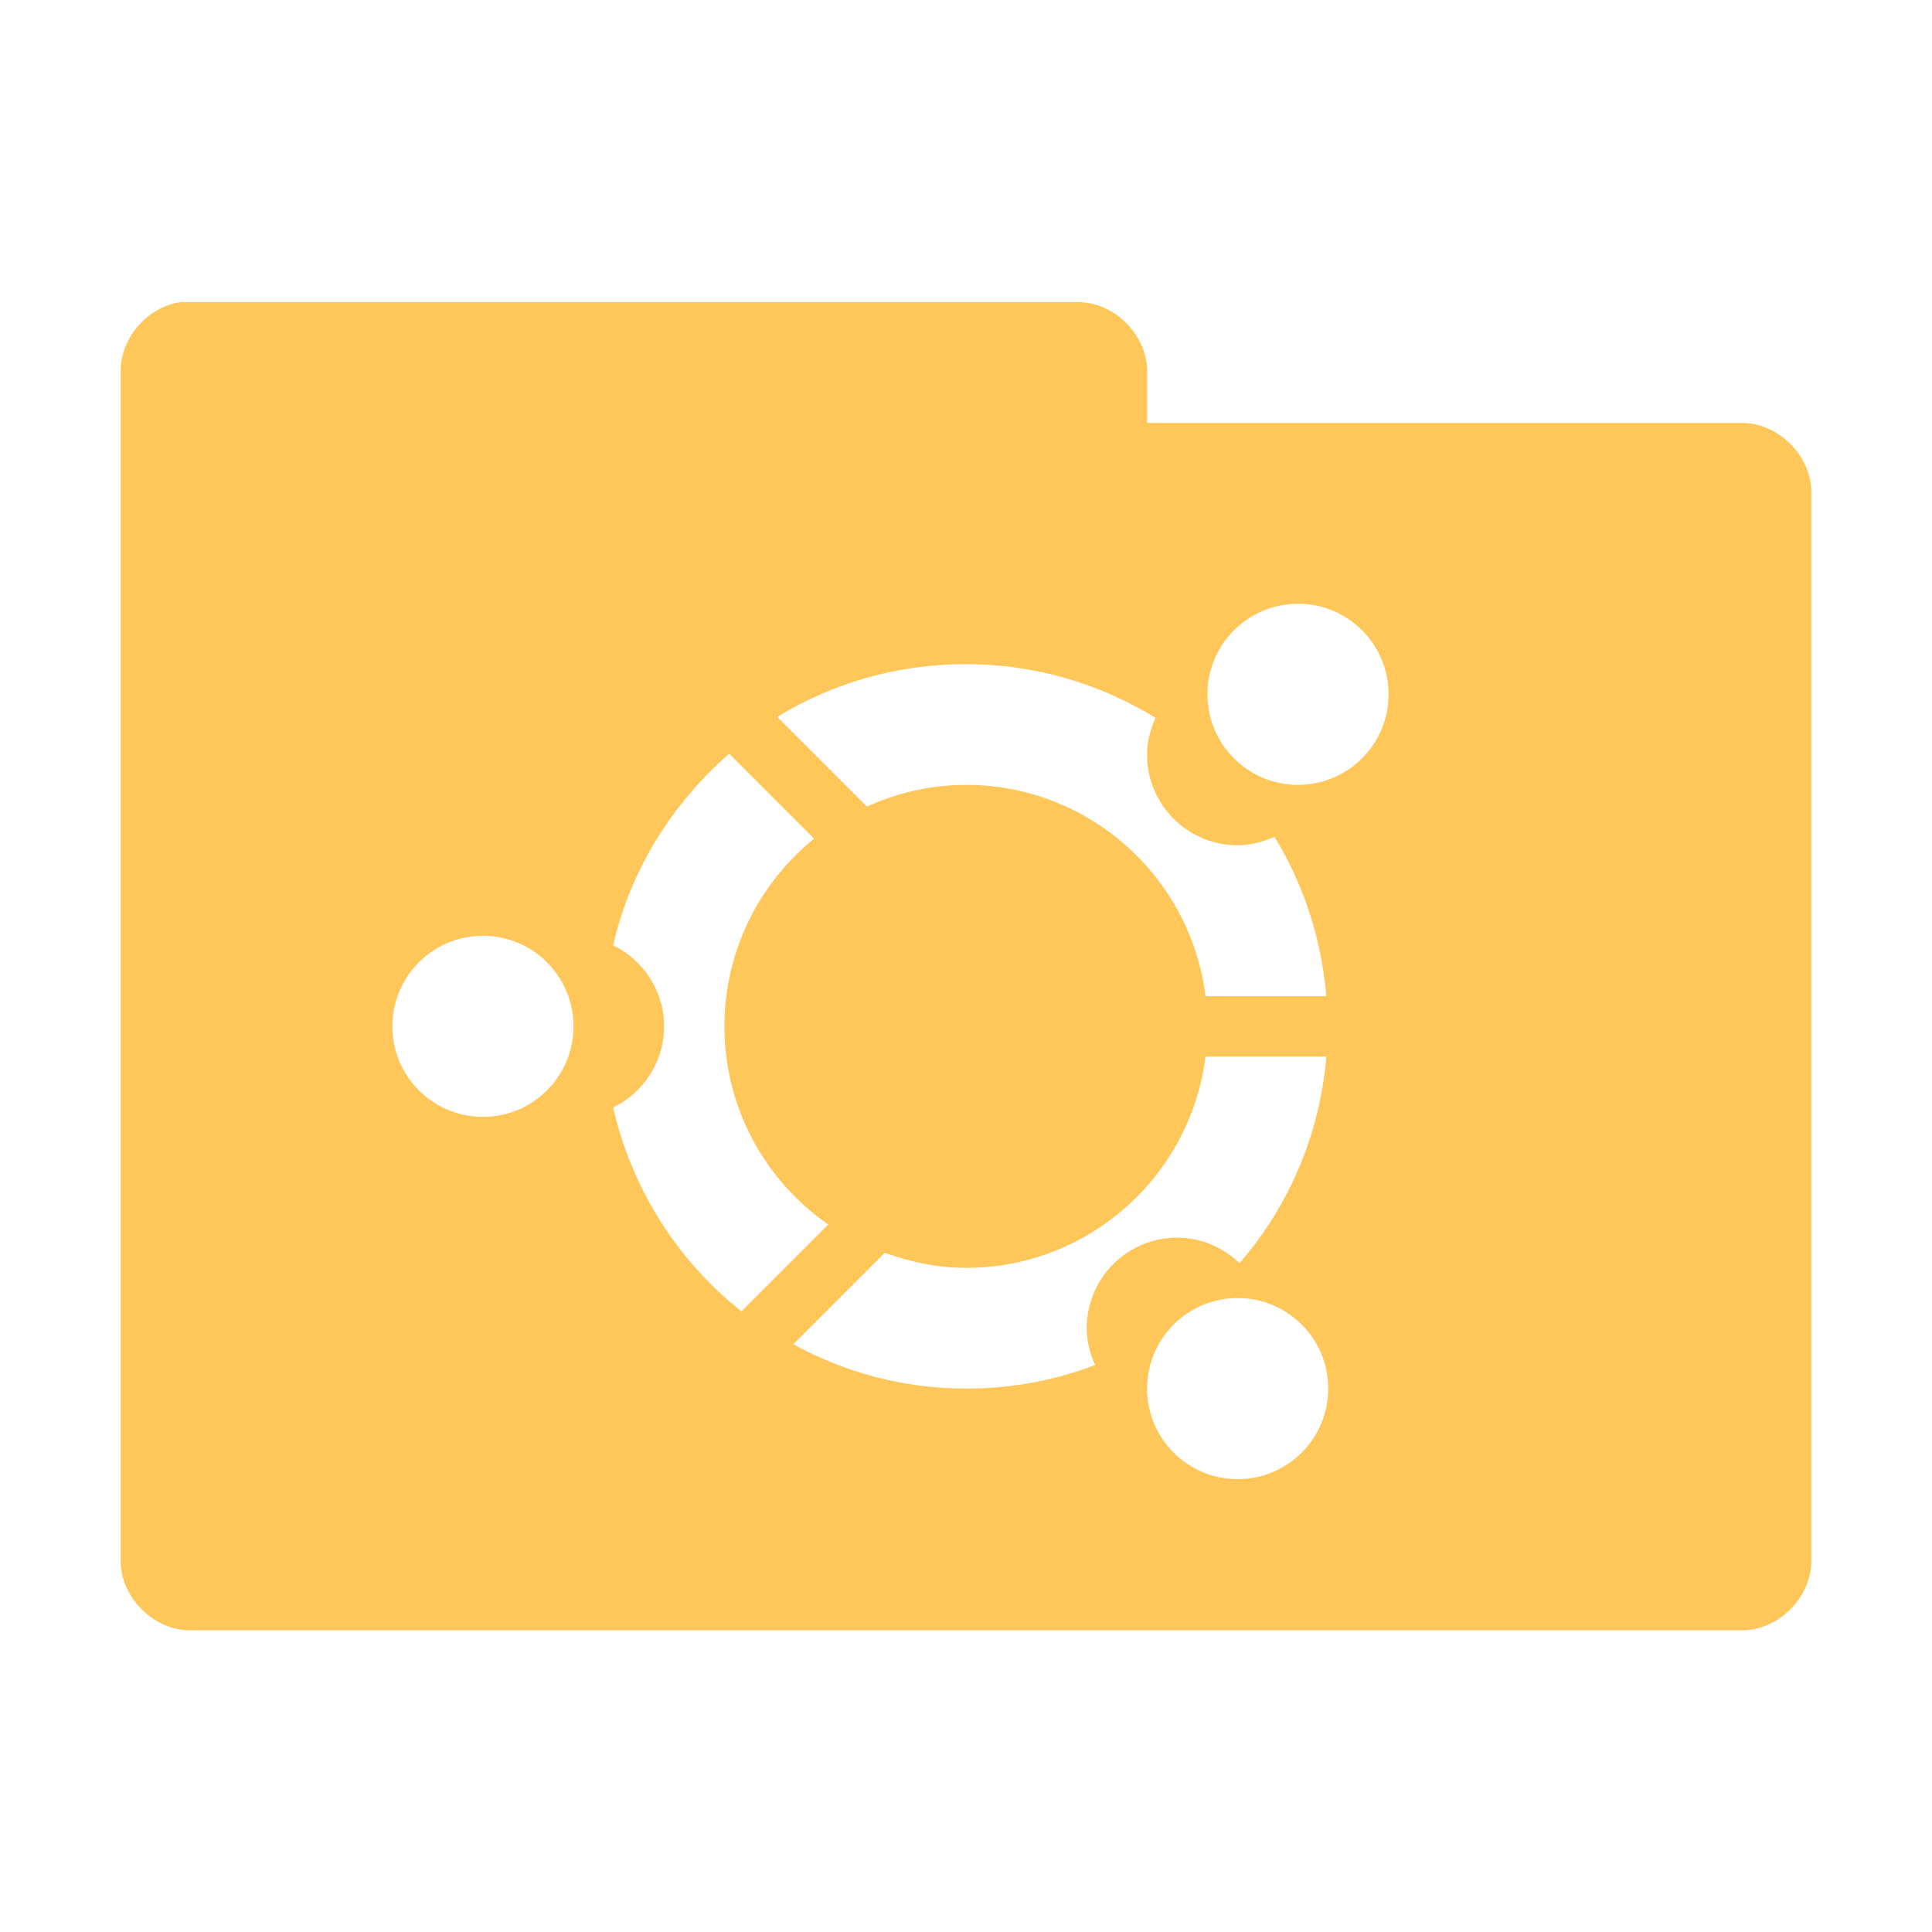 <svg xmlns="http://www.w3.org/2000/svg" viewBox="0 0 64 64">
 <g transform="translate(0,-988.362)">
  <path d="m 6.06 10 c -1.129 0.111 -2.081 1.178 -2.063 2.313 l 0 39.38 c -0.014 1.215 1.098 2.326 2.313 2.313 l 51.38 0 c 1.215 0.014 2.326 -1.098 2.313 -2.313 l 0 -35.37 c 0.014 -1.215 -1.098 -2.326 -2.313 -2.313 l -19.688 0 l 0 -1.688 c 0.014 -1.194 -1.056 -2.294 -2.25 -2.313 l -29.438 0 c -0.083 0 -0.167 0 -0.25 0 z m 36.938 10 c 1.657 0 3 1.343 3 3 c 0 1.657 -1.343 3 -3 3 c -1.657 0 -3 -1.343 -3 -3 c 0 -1.657 1.343 -3 3 -3 z m -11 2 c 2.303 0 4.454 0.657 6.281 1.781 c -0.169 0.376 -0.281 0.78 -0.281 1.219 c 0 1.657 1.343 3 3 3 c 0.439 0 0.843 -0.112 1.219 -0.281 c 0.958 1.556 1.556 3.362 1.719 5.281 l -4 0 c -0.494 -3.944 -3.859 -7 -7.938 -7 c -1.17 0 -2.28 0.267 -3.281 0.719 l -2.969 -2.969 c 1.82 -1.117 3.958 -1.75 6.25 -1.75 z m -7.844 2.969 l 2.813 2.813 c -1.809 1.467 -2.969 3.708 -2.969 6.219 c 0 2.721 1.362 5.117 3.438 6.563 l -2.875 2.875 c -2.108 -1.667 -3.627 -4.04 -4.25 -6.75 c 0.995 -0.488 1.688 -1.504 1.688 -2.688 c 0 -1.183 -0.692 -2.199 -1.688 -2.688 c 0.578 -2.512 1.965 -4.706 3.844 -6.344 z m -8.156 6.03 c 1.657 0 3 1.343 3 3 c 0 1.657 -1.343 3 -3 3 c -1.657 0 -3 -1.343 -3 -3 c 0 -1.657 1.343 -3 3 -3 z m 23.938 4 l 4 0 c -0.216 2.612 -1.255 4.973 -2.875 6.844 c -0.539 -0.515 -1.258 -0.844 -2.063 -0.844 c -1.657 0 -3 1.343 -3 3 c 0 0.439 0.112 0.843 0.281 1.219 c -1.333 0.511 -2.769 0.781 -4.281 0.781 c -2.076 0 -4.02 -0.539 -5.719 -1.469 l 3.03 -3.03 c 0.842 0.301 1.742 0.5 2.688 0.5 c 4.078 0 7.444 -3.056 7.938 -7 z m 1.063 8 c 1.657 0 3 1.343 3 3 c 0 1.657 -1.343 3 -3 3 c -1.657 0 -3 -1.343 -3 -3 c 0 -1.657 1.343 -3 3 -3 z" transform="translate(0,988.362)" style="visibility:visible;fill:#ffc659;fill-opacity:1;stroke:none;display:inline;color:#000;fill-rule:nonzero"/>
 </g>
</svg>
